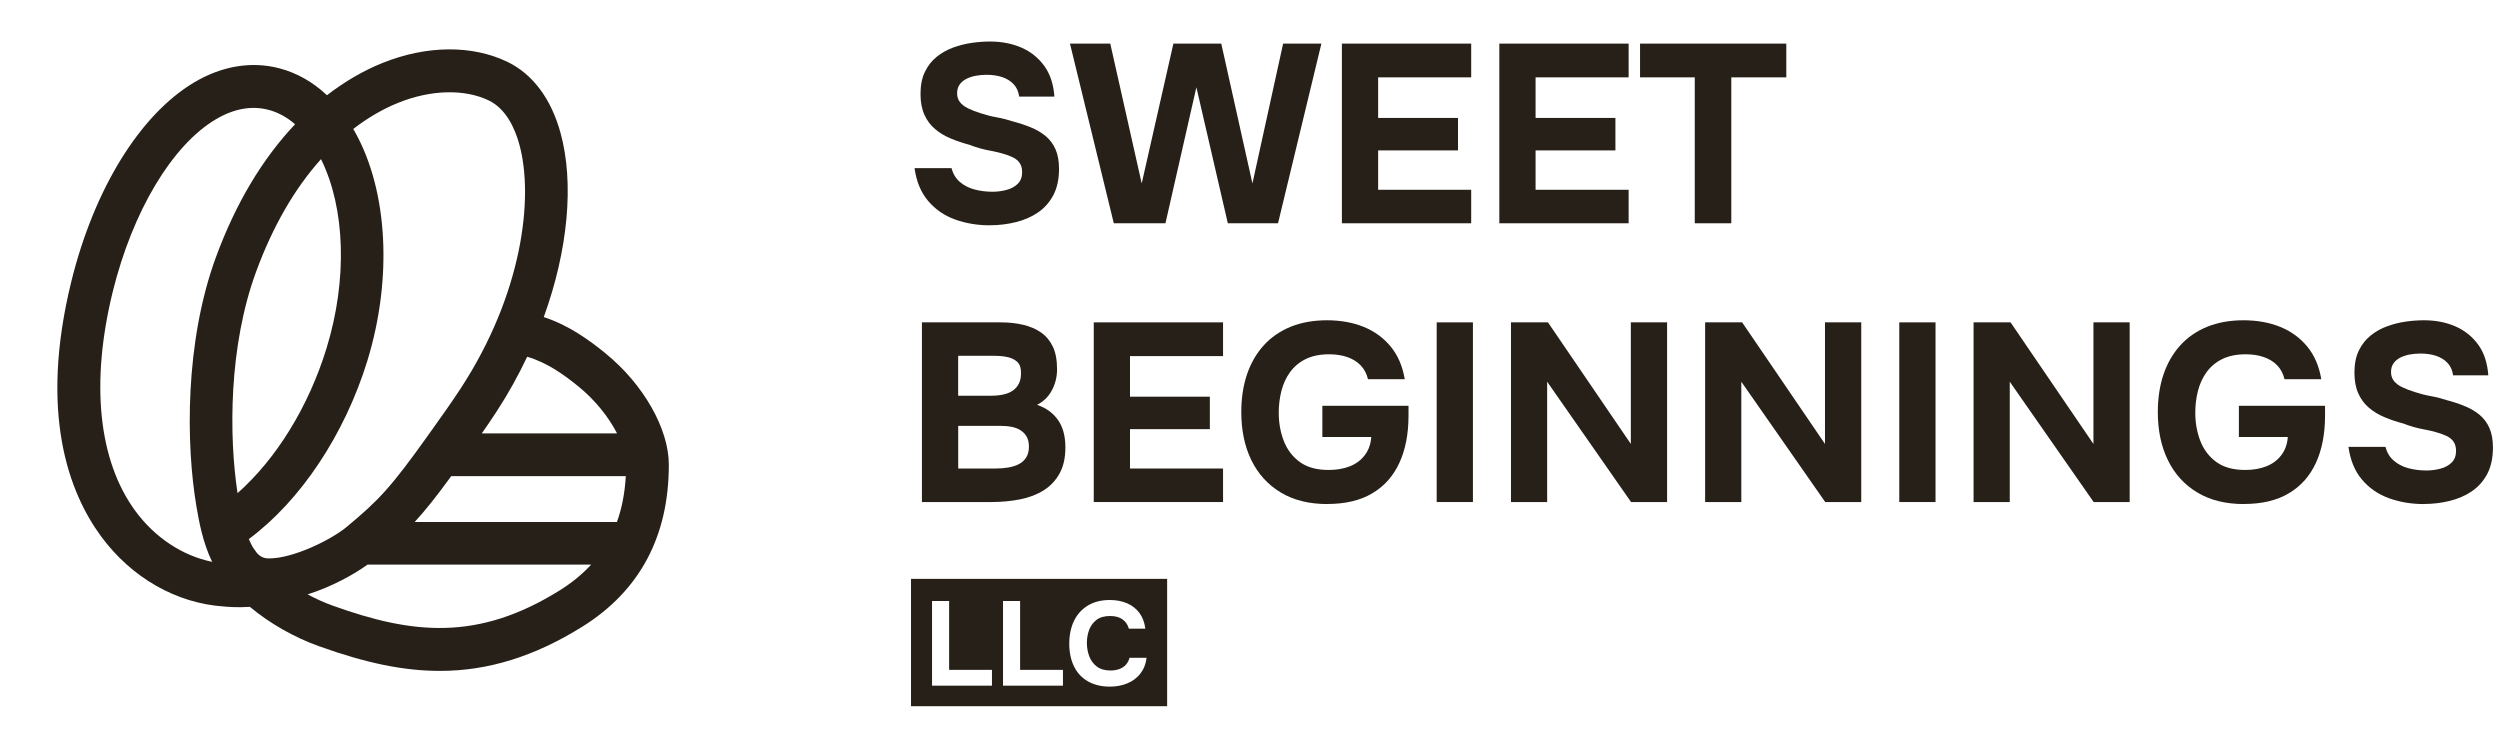 <svg width="177" height="52" viewBox="0 0 177 52" fill="none" xmlns="http://www.w3.org/2000/svg">
<path d="M42.889 25.03C41.714 24.077 40.288 23.035 38.499 22.449C40.227 17.681 40.659 12.946 39.684 9.402C39.019 6.993 37.728 5.263 35.953 4.393C33.449 3.174 30.216 3.197 27.08 4.458C25.729 5.002 24.409 5.77 23.15 6.742C22.151 5.802 21.018 5.16 19.777 4.835C17.799 4.318 15.703 4.667 13.729 5.844C9.906 8.128 6.668 13.379 5.056 19.904C2.733 29.309 4.912 34.914 7.146 37.96C9.306 40.905 12.498 42.723 15.88 42.942C16.033 42.956 16.763 43.026 17.692 42.965C19.09 44.133 20.818 45.119 22.579 45.751C25.956 46.961 28.599 47.5 31.154 47.5C34.564 47.5 37.867 46.472 41.249 44.356C45.3 41.821 47.358 37.96 47.353 32.891C47.353 30.365 45.556 27.207 42.885 25.03H42.889ZM26.007 25.546C27.796 19.732 27.466 13.528 25.139 9.356C25.097 9.281 25.05 9.202 25.008 9.132C26.035 8.342 27.108 7.714 28.2 7.276C30.513 6.342 32.91 6.286 34.625 7.123C35.856 7.723 36.469 9.137 36.766 10.216C37.821 14.035 36.952 20.849 32.641 27.463C31.977 28.481 31.28 29.458 30.606 30.402L30.295 30.839C27.642 34.56 26.788 35.44 24.544 37.305C23.452 38.216 20.767 39.537 19.048 39.537C18.793 39.537 18.491 39.491 18.189 39.151C18.091 39.021 18.003 38.895 17.924 38.779L17.878 38.705C17.789 38.547 17.701 38.365 17.617 38.165C21.283 35.449 24.404 30.756 26.007 25.551V25.546ZM34.114 30.681C34.444 30.207 34.815 29.667 35.173 29.114C35.967 27.9 36.687 26.602 37.324 25.258C38.75 25.672 39.967 26.556 40.98 27.384C42.099 28.295 43.08 29.495 43.688 30.686H34.114V30.681ZM23.118 24.658C21.849 28.784 19.573 32.477 16.818 34.914C16.201 30.867 16.191 24.514 18.133 19.235C19.308 16.039 20.851 13.36 22.727 11.267C24.451 14.742 24.609 19.816 23.118 24.658ZM19.006 7.774C19.675 7.951 20.307 8.29 20.892 8.797C18.57 11.249 16.688 14.407 15.295 18.188C13.074 24.225 13.162 31.486 13.91 35.867C14.068 36.788 14.338 38.388 15.021 39.779C12.916 39.346 10.97 38.063 9.581 36.174C6.96 32.602 6.398 27.086 7.987 20.635C9.39 14.96 12.177 10.295 15.262 8.458C16.544 7.695 17.803 7.463 19.002 7.774H19.006ZM41.849 39.979C41.231 40.653 40.492 41.258 39.651 41.784C33.844 45.416 29.203 44.905 23.601 42.895C22.974 42.672 22.365 42.398 21.78 42.081C23.494 41.542 25.064 40.667 26.021 39.974H41.849V39.979ZM44.306 33.709C44.241 34.891 44.032 35.979 43.679 36.956H29.361C30.123 36.128 30.894 35.156 31.949 33.709H44.301H44.306Z" fill="#272018"/>
<path d="M70.08 15.952C69.194 15.952 68.37 15.812 67.612 15.537C66.853 15.262 66.218 14.823 65.709 14.224C65.201 13.624 64.881 12.853 64.75 11.905H67.37C67.476 12.311 67.673 12.639 67.964 12.886C68.251 13.132 68.596 13.308 68.997 13.415C69.399 13.522 69.821 13.575 70.264 13.575C70.6 13.575 70.928 13.534 71.252 13.448C71.576 13.366 71.843 13.222 72.052 13.017C72.261 12.812 72.367 12.537 72.367 12.192C72.367 11.929 72.31 11.712 72.195 11.543C72.08 11.375 71.92 11.24 71.711 11.141C71.502 11.038 71.248 10.948 70.949 10.862C70.699 10.792 70.436 10.731 70.17 10.681C69.899 10.632 69.637 10.575 69.379 10.501C69.12 10.431 68.874 10.345 68.632 10.25C68.177 10.131 67.743 9.984 67.325 9.811C66.906 9.639 66.533 9.417 66.214 9.146C65.89 8.875 65.635 8.539 65.451 8.132C65.267 7.726 65.172 7.233 65.172 6.659C65.172 6.035 65.275 5.509 65.488 5.078C65.697 4.647 65.98 4.29 66.332 4.011C66.685 3.728 67.079 3.51 67.517 3.355C67.952 3.199 68.395 3.092 68.837 3.03C69.28 2.969 69.698 2.94 70.092 2.94C70.916 2.94 71.658 3.084 72.318 3.371C72.974 3.658 73.515 4.089 73.933 4.664C74.352 5.239 74.589 5.965 74.651 6.839H72.158C72.109 6.478 71.978 6.187 71.765 5.961C71.551 5.735 71.277 5.567 70.949 5.456C70.621 5.349 70.252 5.296 69.846 5.296C69.584 5.296 69.325 5.321 69.075 5.366C68.825 5.415 68.6 5.489 68.403 5.592C68.206 5.694 68.05 5.83 67.936 5.994C67.821 6.162 67.763 6.363 67.763 6.605C67.763 6.848 67.829 7.053 67.96 7.225C68.091 7.398 68.284 7.549 68.542 7.673C68.8 7.8 69.1 7.915 69.448 8.022C69.809 8.141 70.182 8.239 70.58 8.309C70.973 8.379 71.35 8.477 71.711 8.596C72.166 8.715 72.589 8.855 72.986 9.019C73.384 9.183 73.728 9.384 74.028 9.631C74.327 9.877 74.561 10.189 74.729 10.566C74.897 10.944 74.979 11.408 74.979 11.958C74.979 12.688 74.843 13.308 74.577 13.817C74.306 14.326 73.942 14.737 73.482 15.049C73.023 15.361 72.498 15.586 71.912 15.73C71.326 15.874 70.723 15.948 70.1 15.948L70.08 15.952Z" fill="#272018"/>
<path d="M78.857 15.808L75.754 3.088H78.607L80.833 12.988L83.076 3.088H86.466L88.672 12.988L90.845 3.088H93.555L90.484 15.808H86.93L84.704 6.179L82.514 15.808H78.853H78.857Z" fill="#272018"/>
<path d="M95.006 15.808V3.088H104.16V5.477H97.572V8.35H103.226V10.649H97.572V13.436H104.16V15.808H95.006Z" fill="#272018"/>
<path d="M106.152 15.808V3.088H115.307V5.477H108.719V8.35H114.372V10.649H108.719V13.436H115.307V15.808H106.152Z" fill="#272018"/>
<path d="M119.989 15.808V5.477H116.115V3.088H126.471V5.477H122.576V15.808H119.994H119.989Z" fill="#272018"/>
<path d="M65.272 35.544V22.823H70.835C71.421 22.823 71.958 22.881 72.442 22.996C72.926 23.111 73.348 23.291 73.709 23.542C74.065 23.792 74.344 24.128 74.545 24.547C74.742 24.966 74.84 25.5 74.84 26.148C74.84 26.673 74.721 27.166 74.479 27.622C74.242 28.077 73.889 28.426 73.422 28.664C74.045 28.869 74.533 29.218 74.893 29.715C75.25 30.212 75.43 30.868 75.43 31.681C75.43 32.412 75.291 33.027 75.016 33.524C74.742 34.021 74.365 34.419 73.885 34.719C73.405 35.018 72.848 35.232 72.216 35.355C71.581 35.482 70.909 35.544 70.187 35.544H65.272ZM67.838 28.016H70.187C70.511 28.016 70.802 27.987 71.064 27.925C71.327 27.864 71.548 27.769 71.728 27.638C71.909 27.507 72.044 27.343 72.143 27.145C72.237 26.948 72.286 26.719 72.286 26.452C72.298 26.091 72.22 25.828 72.052 25.651C71.884 25.479 71.659 25.36 71.372 25.29C71.085 25.224 70.761 25.192 70.404 25.192H67.838V28.012V28.016ZM67.838 33.171H70.495C70.818 33.171 71.118 33.147 71.4 33.097C71.683 33.048 71.929 32.97 72.147 32.855C72.364 32.74 72.532 32.584 72.659 32.379C72.786 32.174 72.848 31.923 72.848 31.624C72.848 31.349 72.799 31.119 72.696 30.93C72.594 30.745 72.45 30.593 72.266 30.47C72.081 30.351 71.864 30.265 71.618 30.22C71.372 30.171 71.101 30.15 70.802 30.15H67.842V33.167L67.838 33.171Z" fill="#272018"/>
<path d="M77.438 35.544V22.823H86.592V25.212H80.004V28.085H85.657V30.384H80.004V33.171H86.592V35.544H77.438Z" fill="#272018"/>
<path d="M93.983 35.687C92.692 35.687 91.589 35.416 90.683 34.87C89.773 34.324 89.08 33.565 88.6 32.588C88.121 31.611 87.883 30.47 87.883 29.164C87.883 28.196 88.018 27.309 88.285 26.513C88.555 25.716 88.949 25.031 89.469 24.456C89.99 23.882 90.626 23.442 91.38 23.134C92.134 22.831 92.987 22.675 93.946 22.675C94.906 22.675 95.783 22.831 96.549 23.143C97.316 23.455 97.952 23.919 98.46 24.534C98.968 25.15 99.3 25.922 99.456 26.845H96.853C96.759 26.451 96.582 26.123 96.332 25.864C96.082 25.605 95.766 25.413 95.389 25.281C95.012 25.15 94.586 25.084 94.106 25.084C93.45 25.084 92.893 25.199 92.438 25.425C91.983 25.651 91.614 25.963 91.335 26.349C91.052 26.738 90.851 27.182 90.724 27.678C90.597 28.175 90.535 28.688 90.535 29.213C90.535 29.932 90.654 30.601 90.892 31.217C91.13 31.832 91.507 32.329 92.023 32.707C92.536 33.084 93.221 33.273 94.069 33.273C94.631 33.273 95.131 33.187 95.57 33.014C96.004 32.842 96.361 32.579 96.627 32.222C96.898 31.869 97.05 31.442 97.087 30.938H93.622V28.729H99.723V29.431C99.723 30.724 99.505 31.84 99.075 32.772C98.644 33.708 98.005 34.426 97.156 34.927C96.308 35.432 95.25 35.682 93.979 35.682L93.983 35.687Z" fill="#272018"/>
<path d="M101.717 35.544V22.823H104.283V35.544H101.717Z" fill="#272018"/>
<path d="M106.977 35.544V22.823H109.596L115.463 31.431V22.823H118.03V35.544H115.479L109.539 27.026V35.544H106.973H106.977Z" fill="#272018"/>
<path d="M120.723 35.544V22.823H123.343L129.209 31.431V22.823H131.776V35.544H129.226L123.285 27.026V35.544H120.719H120.723Z" fill="#272018"/>
<path d="M134.469 35.544V22.823H137.035V35.544H134.469Z" fill="#272018"/>
<path d="M139.729 35.544V22.823H142.348L148.215 31.431V22.823H150.781V35.544H148.231L142.291 27.026V35.544H139.725H139.729Z" fill="#272018"/>
<path d="M158.874 35.687C157.582 35.687 156.48 35.416 155.574 34.87C154.663 34.324 153.971 33.565 153.491 32.588C153.011 31.611 152.773 30.47 152.773 29.164C152.773 28.196 152.909 27.309 153.175 26.513C153.446 25.716 153.839 25.031 154.36 24.456C154.881 23.882 155.516 23.442 156.27 23.134C157.025 22.831 157.878 22.675 158.837 22.675C159.796 22.675 160.674 22.831 161.44 23.143C162.207 23.455 162.842 23.919 163.351 24.534C163.859 25.15 164.191 25.922 164.347 26.845H161.744C161.649 26.451 161.473 26.123 161.223 25.864C160.973 25.605 160.657 25.413 160.28 25.281C159.903 25.15 159.476 25.084 158.997 25.084C158.341 25.084 157.783 25.199 157.328 25.425C156.873 25.651 156.504 25.963 156.225 26.349C155.942 26.738 155.742 27.182 155.615 27.678C155.487 28.175 155.426 28.688 155.426 29.213C155.426 29.932 155.545 30.601 155.783 31.217C156.02 31.832 156.398 32.329 156.914 32.707C157.427 33.084 158.111 33.273 158.96 33.273C159.522 33.273 160.022 33.187 160.46 33.014C160.895 32.842 161.252 32.579 161.518 32.222C161.789 31.869 161.94 31.442 161.977 30.938H158.513V28.729H164.613V29.431C164.613 30.724 164.396 31.84 163.966 32.772C163.535 33.708 162.896 34.426 162.047 34.927C161.198 35.432 160.141 35.682 158.87 35.682L158.874 35.687Z" fill="#272018"/>
<path d="M171.601 35.687C170.716 35.687 169.892 35.547 169.133 35.272C168.375 34.997 167.739 34.558 167.231 33.959C166.722 33.359 166.403 32.588 166.271 31.639H168.891C168.998 32.046 169.195 32.374 169.486 32.62C169.773 32.867 170.117 33.043 170.519 33.15C170.921 33.257 171.343 33.31 171.786 33.31C172.122 33.31 172.45 33.269 172.774 33.183C173.097 33.101 173.364 32.957 173.573 32.752C173.782 32.547 173.889 32.272 173.889 31.927C173.889 31.664 173.831 31.447 173.717 31.278C173.602 31.11 173.442 30.974 173.233 30.876C173.024 30.773 172.769 30.683 172.47 30.597C172.22 30.527 171.958 30.465 171.691 30.416C171.421 30.367 171.158 30.309 170.9 30.236C170.642 30.166 170.396 30.08 170.154 29.985C169.699 29.866 169.264 29.718 168.846 29.546C168.428 29.374 168.055 29.152 167.735 28.881C167.411 28.61 167.157 28.274 166.973 27.867C166.788 27.461 166.694 26.968 166.694 26.394C166.694 25.77 166.796 25.244 167.009 24.813C167.219 24.382 167.501 24.025 167.854 23.746C168.207 23.463 168.6 23.245 169.039 23.089C169.473 22.933 169.916 22.827 170.359 22.765C170.802 22.703 171.22 22.675 171.613 22.675C172.437 22.675 173.179 22.819 173.84 23.106C174.495 23.393 175.037 23.824 175.455 24.399C175.873 24.973 176.111 25.7 176.172 26.574H173.68C173.63 26.213 173.499 25.922 173.286 25.696C173.073 25.47 172.798 25.302 172.47 25.191C172.142 25.084 171.773 25.031 171.367 25.031C171.105 25.031 170.847 25.055 170.597 25.101C170.347 25.15 170.121 25.224 169.924 25.326C169.728 25.429 169.572 25.564 169.457 25.729C169.342 25.897 169.285 26.098 169.285 26.34C169.285 26.582 169.35 26.788 169.482 26.96C169.613 27.133 169.805 27.284 170.064 27.407C170.322 27.535 170.621 27.65 170.97 27.756C171.33 27.875 171.704 27.974 172.101 28.044C172.495 28.113 172.872 28.212 173.233 28.331C173.688 28.45 174.11 28.59 174.508 28.754C174.905 28.918 175.25 29.119 175.549 29.365C175.848 29.612 176.082 29.924 176.25 30.301C176.418 30.679 176.5 31.143 176.5 31.693C176.5 32.423 176.365 33.043 176.098 33.552C175.828 34.061 175.463 34.472 175.004 34.784C174.545 35.096 174.02 35.321 173.434 35.465C172.847 35.609 172.245 35.682 171.622 35.682L171.601 35.687Z" fill="#272018"/>
<path d="M64.5 40.986V50H82.633V40.986H64.5ZM70.236 48.543H65.988V42.55H67.198V47.426H70.231V48.543H70.236ZM75.258 48.543H71.014V42.55H72.224V47.426H75.258V48.543ZM80.743 47.689C80.501 47.993 80.194 48.223 79.82 48.379C79.447 48.535 79.037 48.613 78.587 48.613C77.972 48.613 77.451 48.486 77.016 48.235C76.586 47.985 76.258 47.632 76.037 47.172C75.815 46.716 75.704 46.183 75.704 45.571C75.704 44.96 75.819 44.41 76.045 43.946C76.274 43.482 76.602 43.125 77.029 42.866C77.455 42.612 77.972 42.48 78.574 42.48C79.029 42.48 79.439 42.558 79.8 42.714C80.161 42.87 80.452 43.1 80.673 43.4C80.895 43.704 81.034 44.073 81.091 44.512H79.923C79.849 44.237 79.702 44.016 79.48 43.855C79.259 43.695 78.964 43.613 78.599 43.613C78.193 43.613 77.869 43.704 77.631 43.888C77.389 44.073 77.217 44.307 77.111 44.598C77.004 44.89 76.951 45.194 76.951 45.518C76.951 45.842 77.008 46.166 77.119 46.466C77.234 46.766 77.41 47.008 77.656 47.193C77.902 47.377 78.222 47.472 78.623 47.472C78.861 47.472 79.07 47.435 79.259 47.365C79.443 47.295 79.599 47.193 79.718 47.057C79.837 46.922 79.923 46.762 79.968 46.573H81.177C81.128 47.008 80.981 47.377 80.739 47.681L80.743 47.689Z" fill="#272018"/>
</svg>
